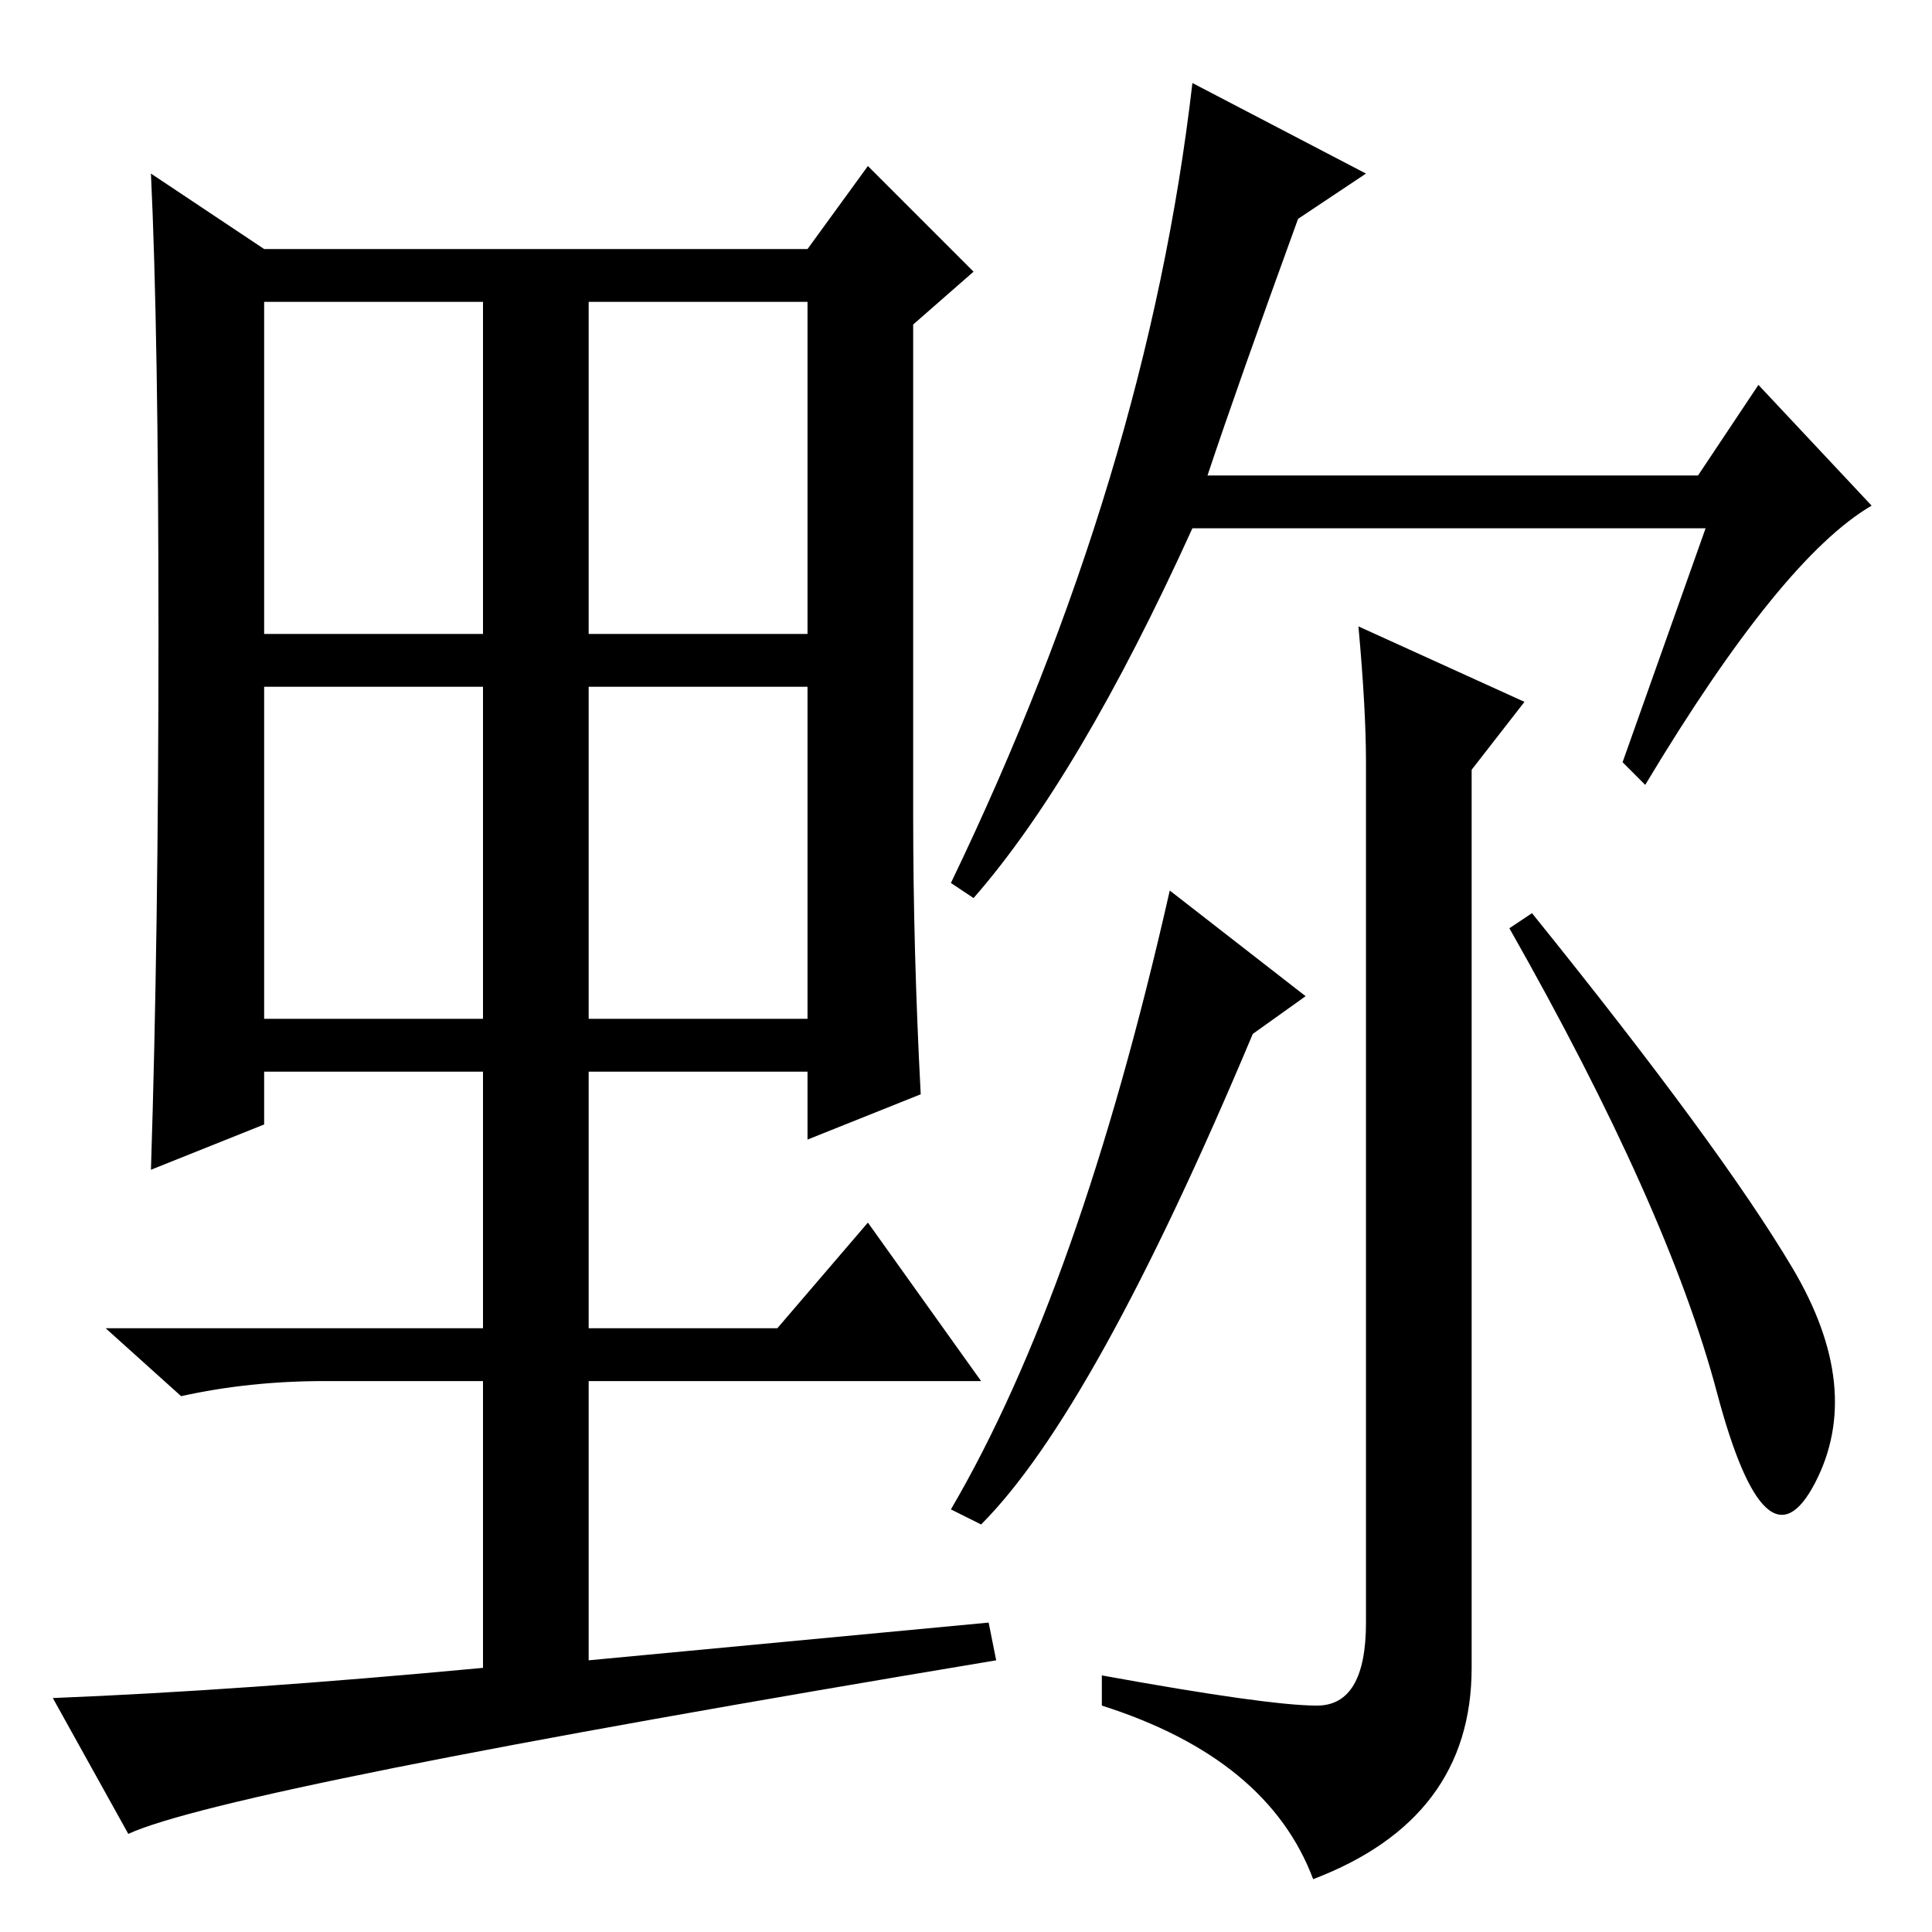 <?xml version="1.0" standalone="no"?>
<!DOCTYPE svg PUBLIC "-//W3C//DTD SVG 1.1//EN" "http://www.w3.org/Graphics/SVG/1.1/DTD/svg11.dtd" >
<svg xmlns="http://www.w3.org/2000/svg" xmlns:xlink="http://www.w3.org/1999/xlink" version="1.1" viewBox="0 -36 256 256">
  <g transform="matrix(1 0 0 -1 0 220)">
   <path fill="currentColor"
d="M122 111l-15 -6v9h-29v-34h25l12 14l15 -21h-52v-37l53 5l1 -5q-102 -17 -115 -23l-10 18q25 1 57 4v38h-21q-10 0 -19 -2l-10 9h50v34h-29v-7l-15 -6q1 31 1 71t-1 61l15 -10h72l8 11l14 -14l-8 -7v-65q0 -18 1 -37zM35 172h29v44h-29v-44zM78 172h29v44h-29v-44z
M35 121h29v44h-29v-44zM78 121h29v44h-29v-44zM160 193h65l8 12l15 -16q-12 -7 -30 -37l-3 3l11 31h-68q-15 -33 -29 -49l-3 2q26 54 32 106l23 -12l-9 -6q-8 -22 -12 -34zM173 124l-7 -5q-21 -50 -36 -65l-4 2q17 29 29 82zM181 155q0 7 -1 18l22 -10l-7 -9v-119
q0 -20 -21 -28q-6 16 -28 23v4q22 -4 28.5 -4t6.5 11v114zM237.5 88q9.5 -16 3 -28.5t-13 12t-27.5 61.5l3 2q25 -31 34.5 -47z" />
  </g>

</svg>
